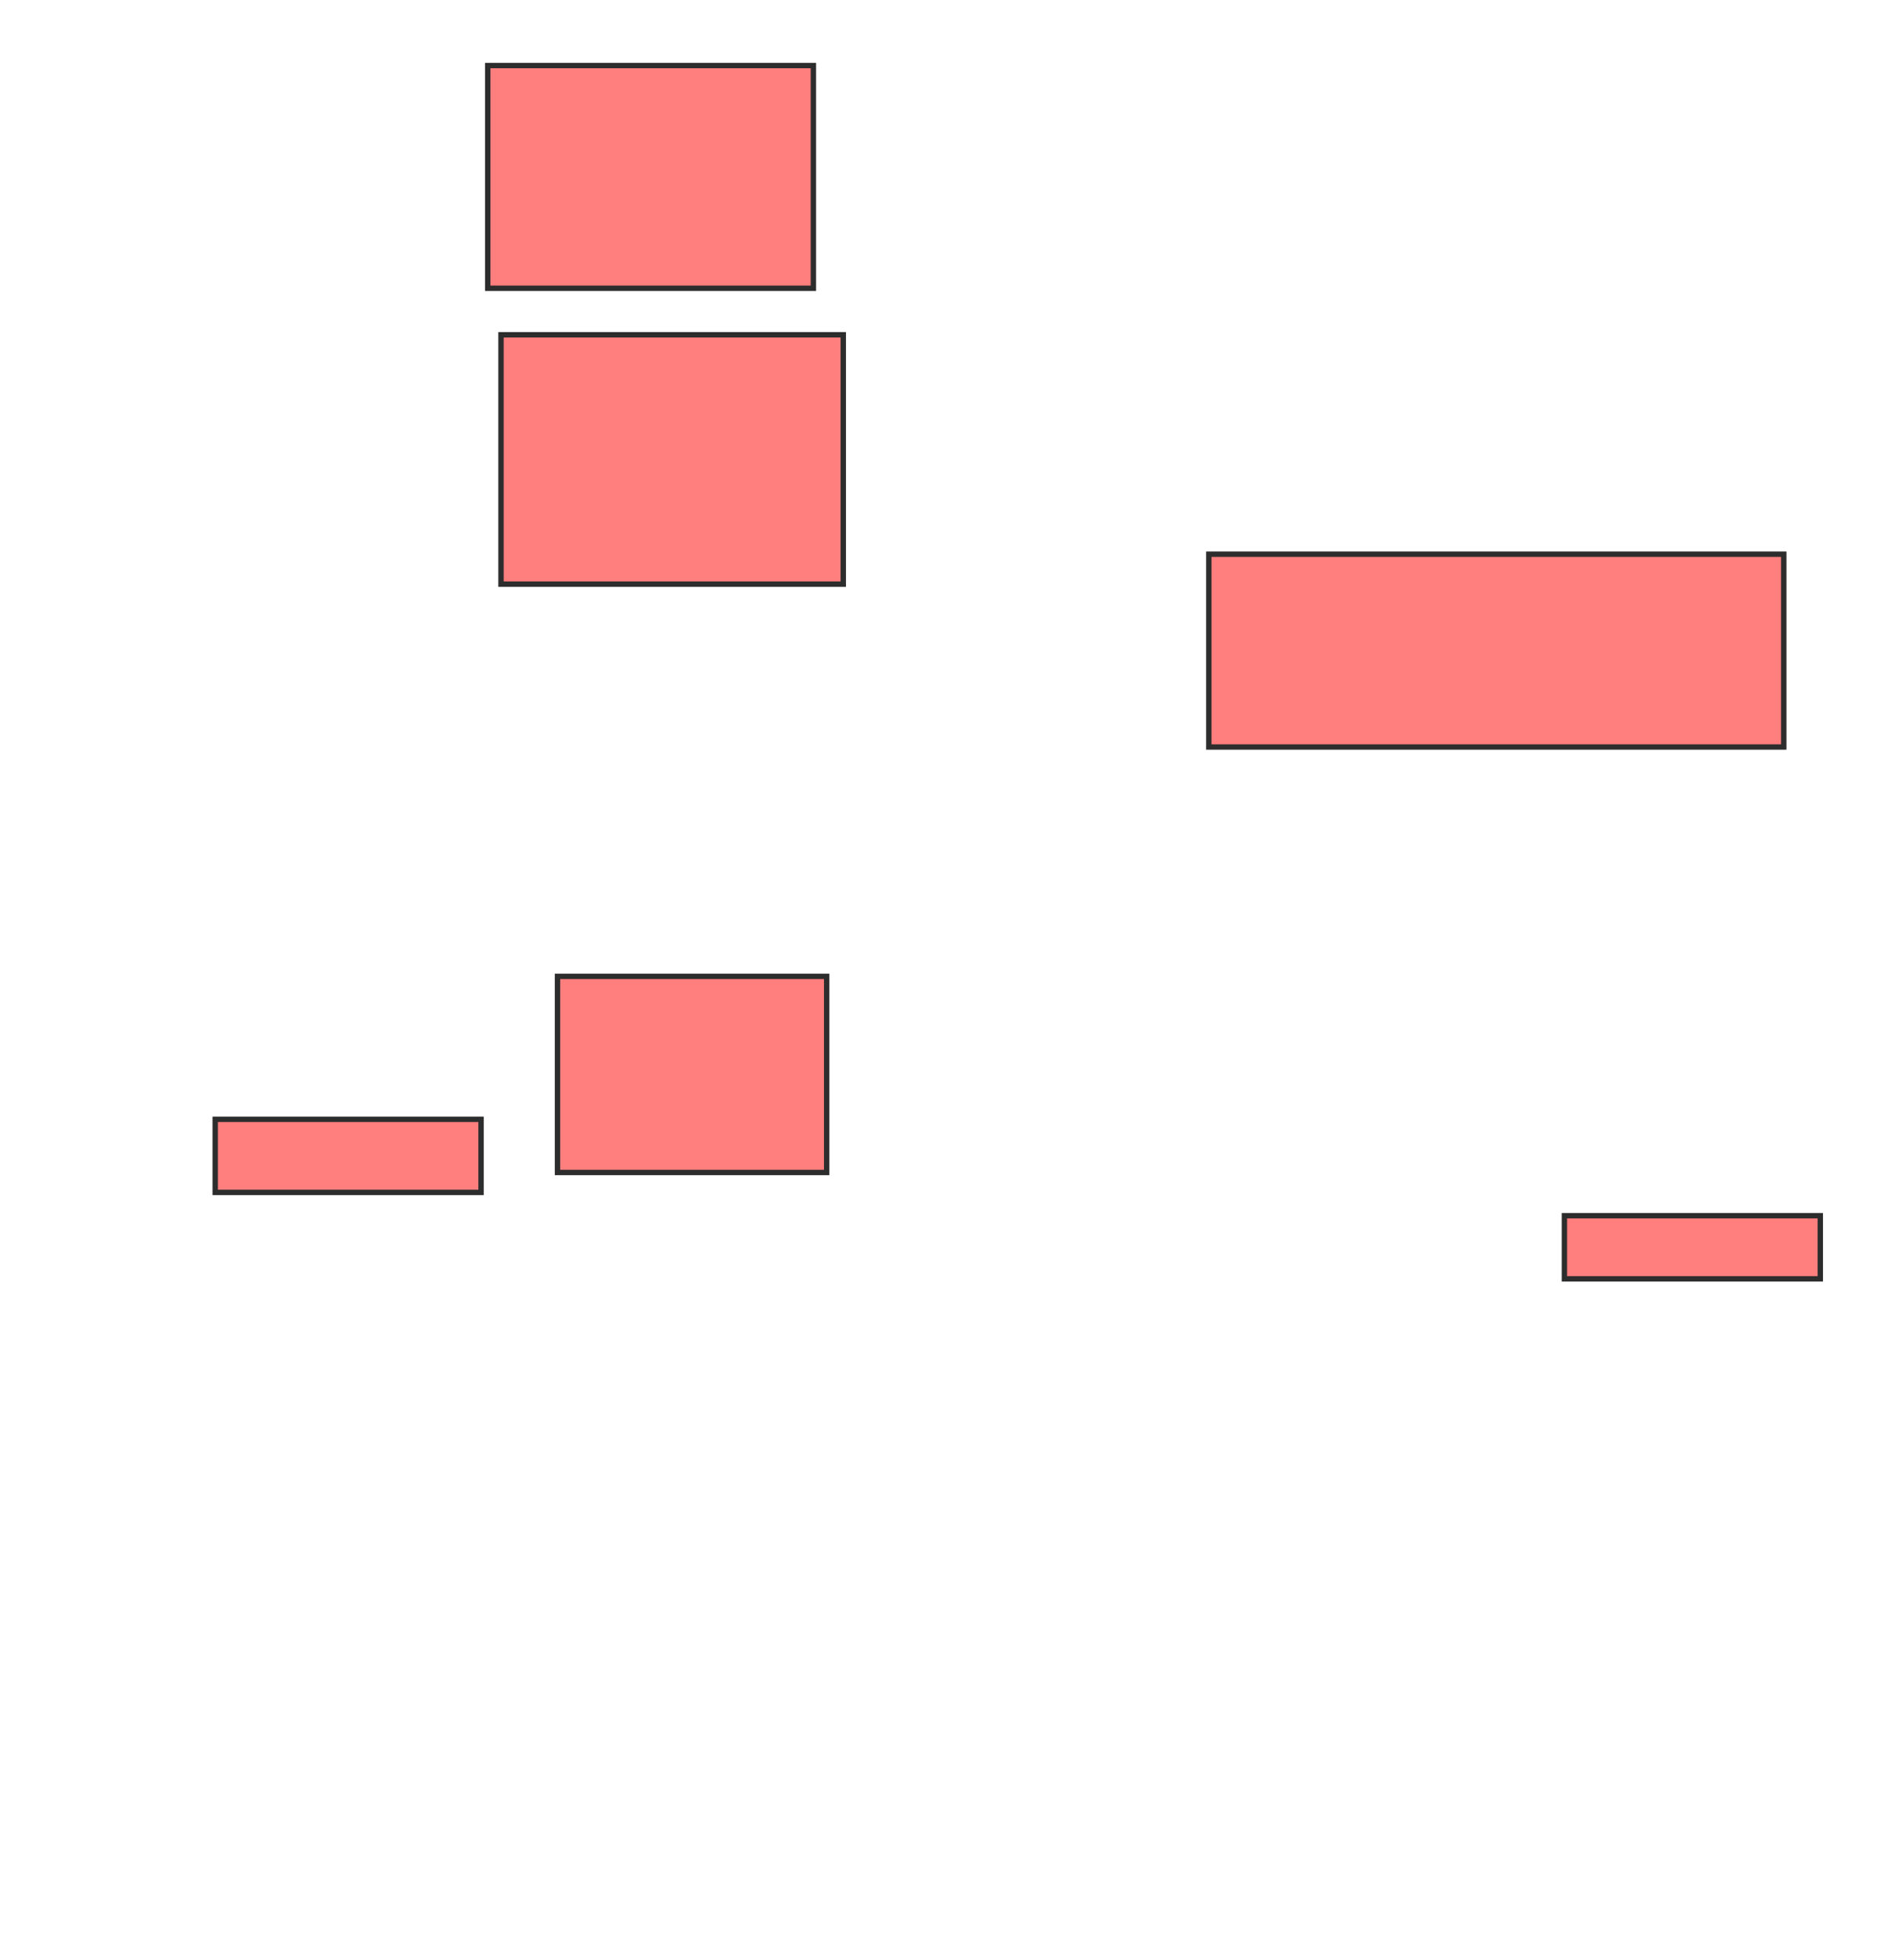 <svg xmlns="http://www.w3.org/2000/svg" width="352" height="364">
 <!-- Created with Image Occlusion Enhanced -->
 <g>
  <title>Labels</title>
 </g>
 <g>
  <title>Masks</title>
  <g id="499215504d99499c870683a837e7a708-ao-1" class="qshape">
   <rect height="35.802" width="106.79" y="102.914" x="224.543" stroke="#2D2D2D" fill="#FF7E7E" class="qshape"/>
   <rect height="41.358" width="60.494" y="12.173" x="90.593" stroke="#2D2D2D" fill="#FF7E7E" class="qshape"/>
   <rect height="46.296" width="63.58" y="62.173" x="93.062" stroke="#2D2D2D" fill="#FF7E7E" class="qshape"/>
   <rect height="36.42" width="50" y="181.309" x="103.556" stroke="#2D2D2D" fill="#FF7E7E" class="qshape"/>
   <rect height="11.728" width="47.531" y="225.753" x="290.593" stroke="#2D2D2D" fill="#FF7E7E" class="qshape"/>
   <rect height="13.58" width="49.383" y="207.852" x="39.975" stroke="#2D2D2D" fill="#FF7E7E" class="qshape"/>
  </g>
 </g>
</svg>